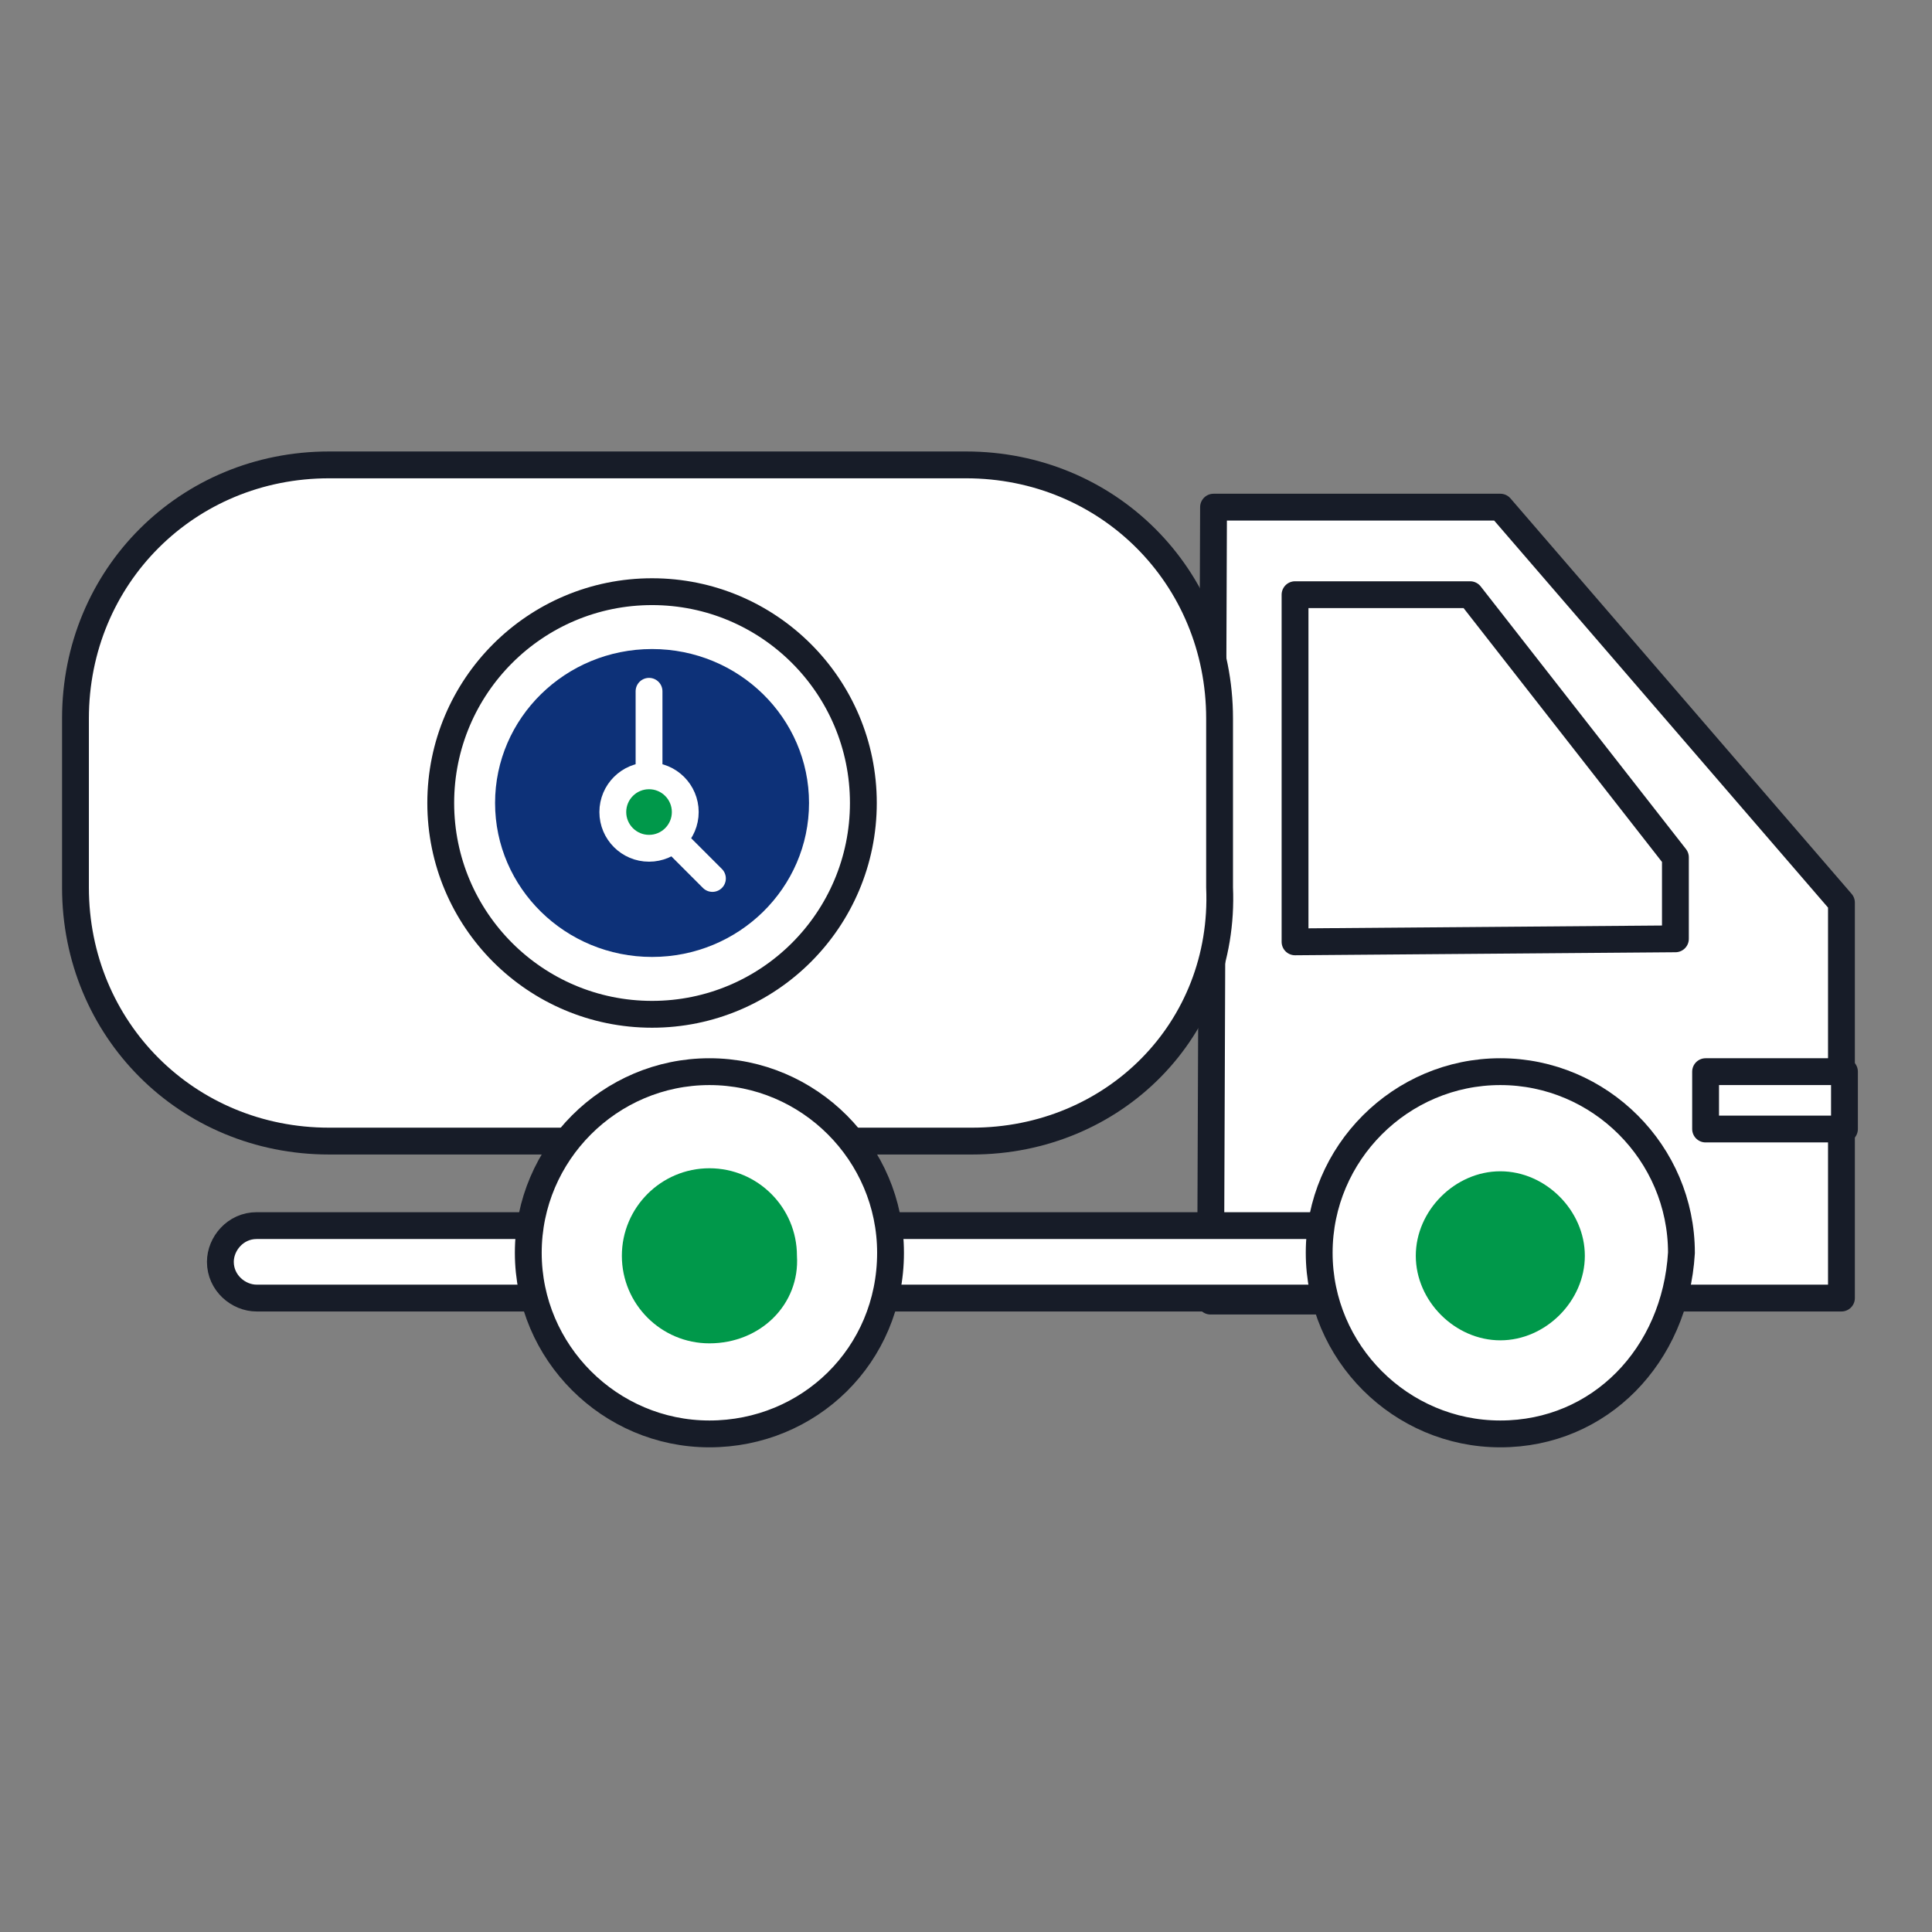 <?xml version="1.0" encoding="utf-8"?>
<!-- Generator: Adobe Illustrator 16.0.0, SVG Export Plug-In . SVG Version: 6.00 Build 0)  -->
<!DOCTYPE svg PUBLIC "-//W3C//DTD SVG 1.1//EN" "http://www.w3.org/Graphics/SVG/1.1/DTD/svg11.dtd">
<svg version="1.1" id="Layer_1" xmlns="http://www.w3.org/2000/svg" xmlns:xlink="http://www.w3.org/1999/xlink" x="0px" y="0px"
	 width="216px" height="216px" viewBox="0 0 216 216" enable-background="new 0 0 216 216" xml:space="preserve">
<rect x="0" y="0" width="216" height="216" fill="#808080" stroke="none"/>
<g id="Layer_1_3_">
	<g>
		<g>
			<g>
				<g>
					
						<polyline fill="#FFFFFF" stroke="#4C5C68" stroke-width="3" stroke-linecap="round" stroke-linejoin="round" stroke-miterlimit="10" points="
						150.525,140.737 137.025,140.737 137.025,59.4 164.362,59.4 202.162,100.575 201.825,141.075 182.588,140.737 					"/>
					
						<path fill="#FFFFFF" stroke="#171C28" stroke-width="3" stroke-linecap="round" stroke-linejoin="round" stroke-miterlimit="10" d="
						M142.763,137.362h8.774c2.025,0,4.051,1.688,4.051,4.05c0,2.025-1.688,4.051-4.051,4.051h-16.199l0.337-88.763h32.063
						l38.138,44.212v44.212l0,0h-22.612c-2.025,0-4.05-1.688-4.05-4.05c0-2.025,1.688-4.05,4.05-4.05"/>
				</g>
				<g>
					
						<path fill="#FFFFFF" stroke="#171C28" stroke-width="3" stroke-linecap="round" stroke-linejoin="round" stroke-miterlimit="10" d="
						M151.2,145.125H98.888c-2.363,0-4.388-1.688-4.388-4.05c0-2.025,1.688-4.05,4.388-4.05H151.2c2.362,0,4.388,1.688,4.388,4.05
						C155.25,143.438,153.563,145.125,151.2,145.125z"/>
				</g>
				<g>
					
						<path fill="#FFFFFF" stroke="#171C28" stroke-width="3" stroke-linecap="round" stroke-linejoin="round" stroke-miterlimit="10" d="
						M62.438,145.125h-33.75c-2.025,0-4.05-1.688-4.05-4.05c0-2.025,1.688-4.05,4.05-4.05h33.75c2.025,0,4.05,1.688,4.05,4.05
						C66.15,143.438,64.462,145.125,62.438,145.125z"/>
				</g>
			</g>
			<g>
				
					<path fill="#FFFFFF" stroke="#171C28" stroke-width="3" stroke-linecap="round" stroke-linejoin="round" stroke-miterlimit="10" d="
					M108.675,127.575H36.788c-15.863,0-28.35-12.487-28.35-28.35v-18.9c0-15.863,12.487-28.35,28.35-28.35H108
					c15.862,0,28.35,12.487,28.35,28.35v18.9C137.025,115.088,124.537,127.575,108.675,127.575z"/>
			</g>
			
				<rect x="190.688" y="119.813" fill="#FFFFFF" stroke="#171C28" stroke-width="3" stroke-linecap="round" stroke-linejoin="round" stroke-miterlimit="10" width="15.525" height="6.412"/>
		</g>
		<g>
			
				<path fill="#FFFFFF" stroke="#171C28" stroke-width="3" stroke-linecap="round" stroke-linejoin="round" stroke-miterlimit="10" d="
				M167.737,160.313c-11.138,0-20.25-9.112-20.25-20.25s9.112-20.25,20.25-20.25s20.25,9.112,20.25,20.25
				C187.313,151.537,178.875,160.313,167.737,160.313z"/>
		</g>
		<g>
			<path fill="#00984A" d="M167.737,149.85c-5.063,0-9.45-4.387-9.45-9.449s4.388-9.45,9.45-9.45s9.45,4.388,9.45,9.45
				S172.8,149.85,167.737,149.85z"/>
		</g>
		<g>
			
				<path fill="#FFFFFF" stroke="#171C28" stroke-width="3" stroke-linecap="round" stroke-linejoin="round" stroke-miterlimit="10" d="
				M79.313,160.313c-11.138,0-20.25-9.112-20.25-20.25s9.112-20.25,20.25-20.25s20.25,9.112,20.25,20.25
				C99.563,151.537,90.45,160.313,79.313,160.313z"/>
		</g>
		<g>
			<path fill="#00984A" d="M79.313,150.188c-5.4,0-9.788-4.388-9.788-9.787c0-5.4,4.388-9.788,9.788-9.788S89.1,135,89.1,140.4
				C89.438,145.8,85.05,150.188,79.313,150.188z"/>
		</g>
		
			<polygon fill="#FFFFFF" stroke="#171C28" stroke-width="3" stroke-linecap="round" stroke-linejoin="round" stroke-miterlimit="10" points="
			187.313,104.962 144.787,105.3 144.787,66.487 164.362,66.487 187.313,95.85 		"/>
	</g>
</g>
<circle id="XMLID_1563_" fill="#FFFFFF" stroke="#171C28" stroke-width="3" stroke-linecap="round" stroke-linejoin="round" stroke-miterlimit="10" cx="72.9" cy="89.775" r="23.625"/>
<ellipse id="XMLID_1147_" fill="#0D3178" cx="72.9" cy="89.775" rx="17.55" ry="17.212"/>
<polyline id="XMLID_1562_" fill="none" stroke="#FFFFFF" stroke-width="3" stroke-linecap="round" stroke-linejoin="round" stroke-miterlimit="10" points="
	72.563,77.288 72.563,91.125 79.65,98.212 "/>
<g id="XMLID_1560_">
	<circle fill="#FFFFFF" cx="72.563" cy="88.762" r="1.012"/>
	<path fill="#4C5C68" d="M72.563,87.75c-0.675,0-1.013,0.675-1.013,1.013c0,0.675,0.675,1.012,1.013,1.012
		c0.675,0,1.013-0.675,1.013-1.012C73.575,88.087,73.237,87.75,72.563,87.75L72.563,87.75z"/>
</g>
<circle id="XMLID_1513_" fill="#00984A" stroke="#FFFFFF" stroke-width="3" stroke-linecap="round" stroke-linejoin="round" stroke-miterlimit="10" cx="72.563" cy="90.787" r="4.05"/>
</svg>
